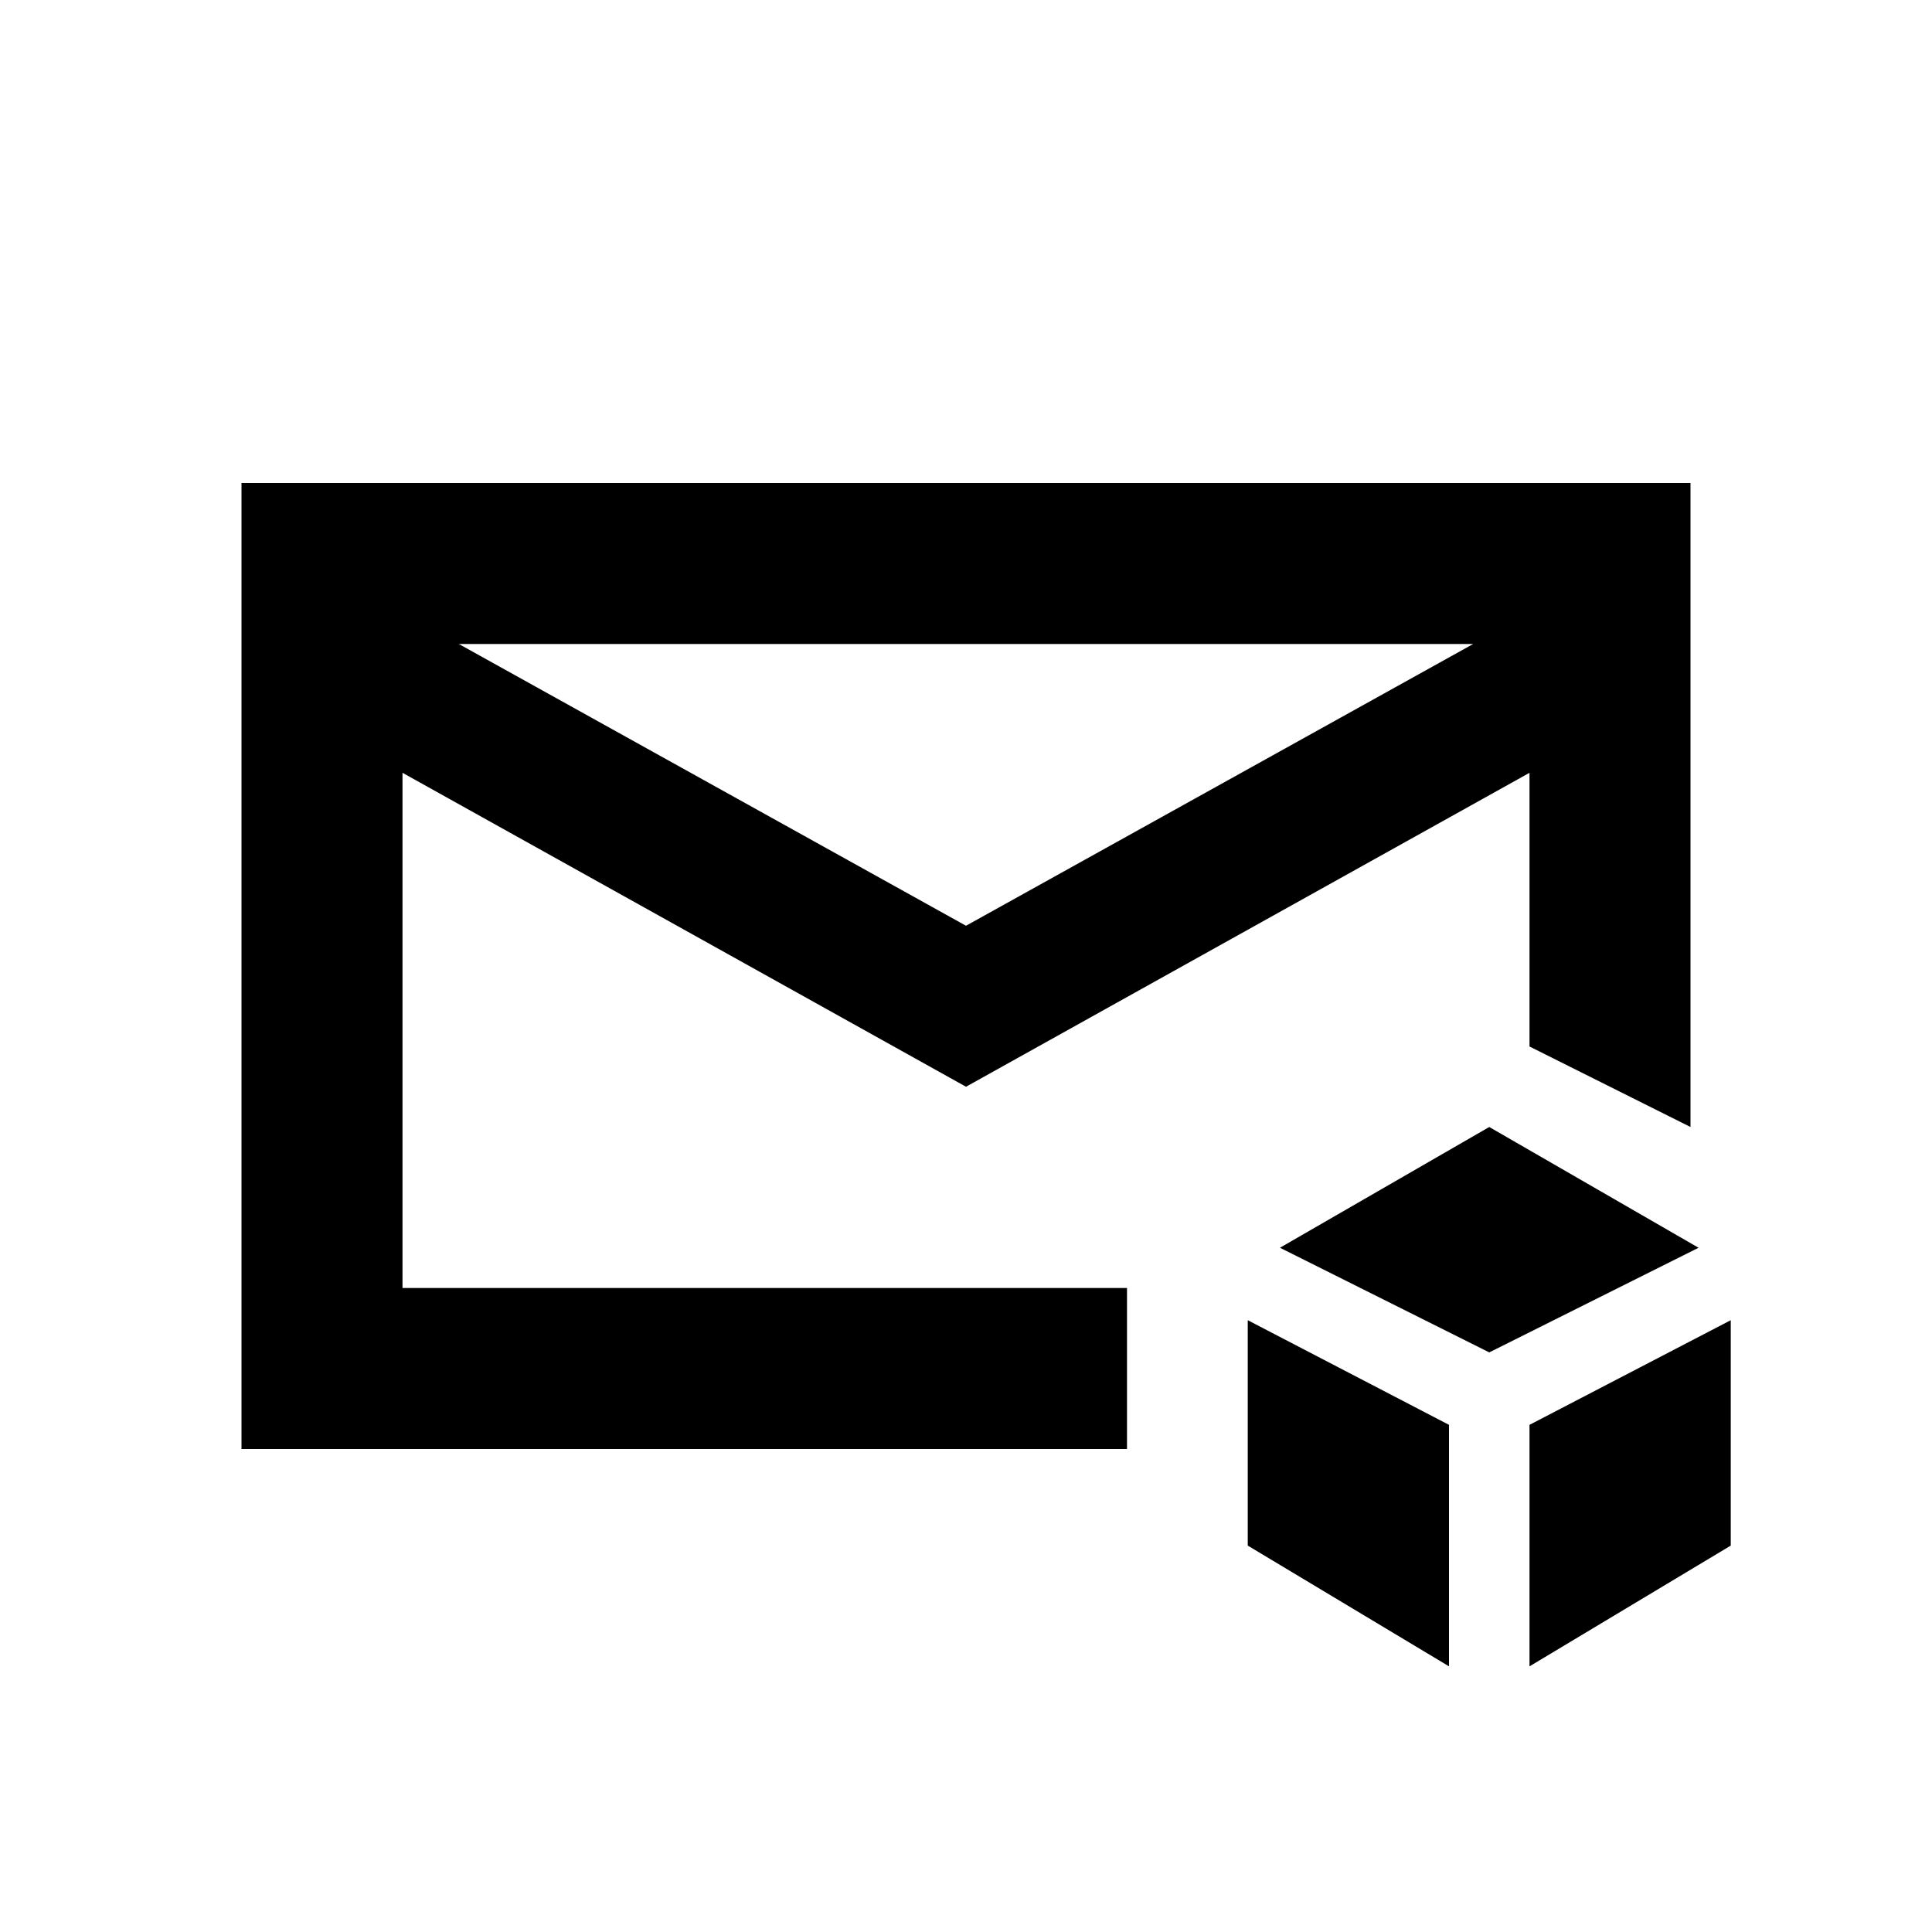 <?xml version="1.0" standalone="no"?><!DOCTYPE svg PUBLIC "-//W3C//DTD SVG 1.1//EN" "http://www.w3.org/Graphics/SVG/1.1/DTD/svg11.dtd"><svg t="1733874241830" class="icon" viewBox="0 0 1024 1024" version="1.1" xmlns="http://www.w3.org/2000/svg" p-id="8570" xmlns:xlink="http://www.w3.org/1999/xlink" width="200" height="200"><path d="M900.267 661.333l-110.933 55.467-110.933-55.467 110.933-64 110.933 64z m17.067 38.4v119.467L810.667 883.2v-128l106.667-55.467zM768 883.2l-106.667-64v-119.467l106.667 55.467v128zM597.333 682.667v85.333H128V256h768v341.333l-85.333-42.667V409.6l-298.667 166.4v-85.333L780.8 341.333H243.2l268.8 149.333v85.333L213.333 409.6V682.667h384z" p-id="8571"></path></svg>